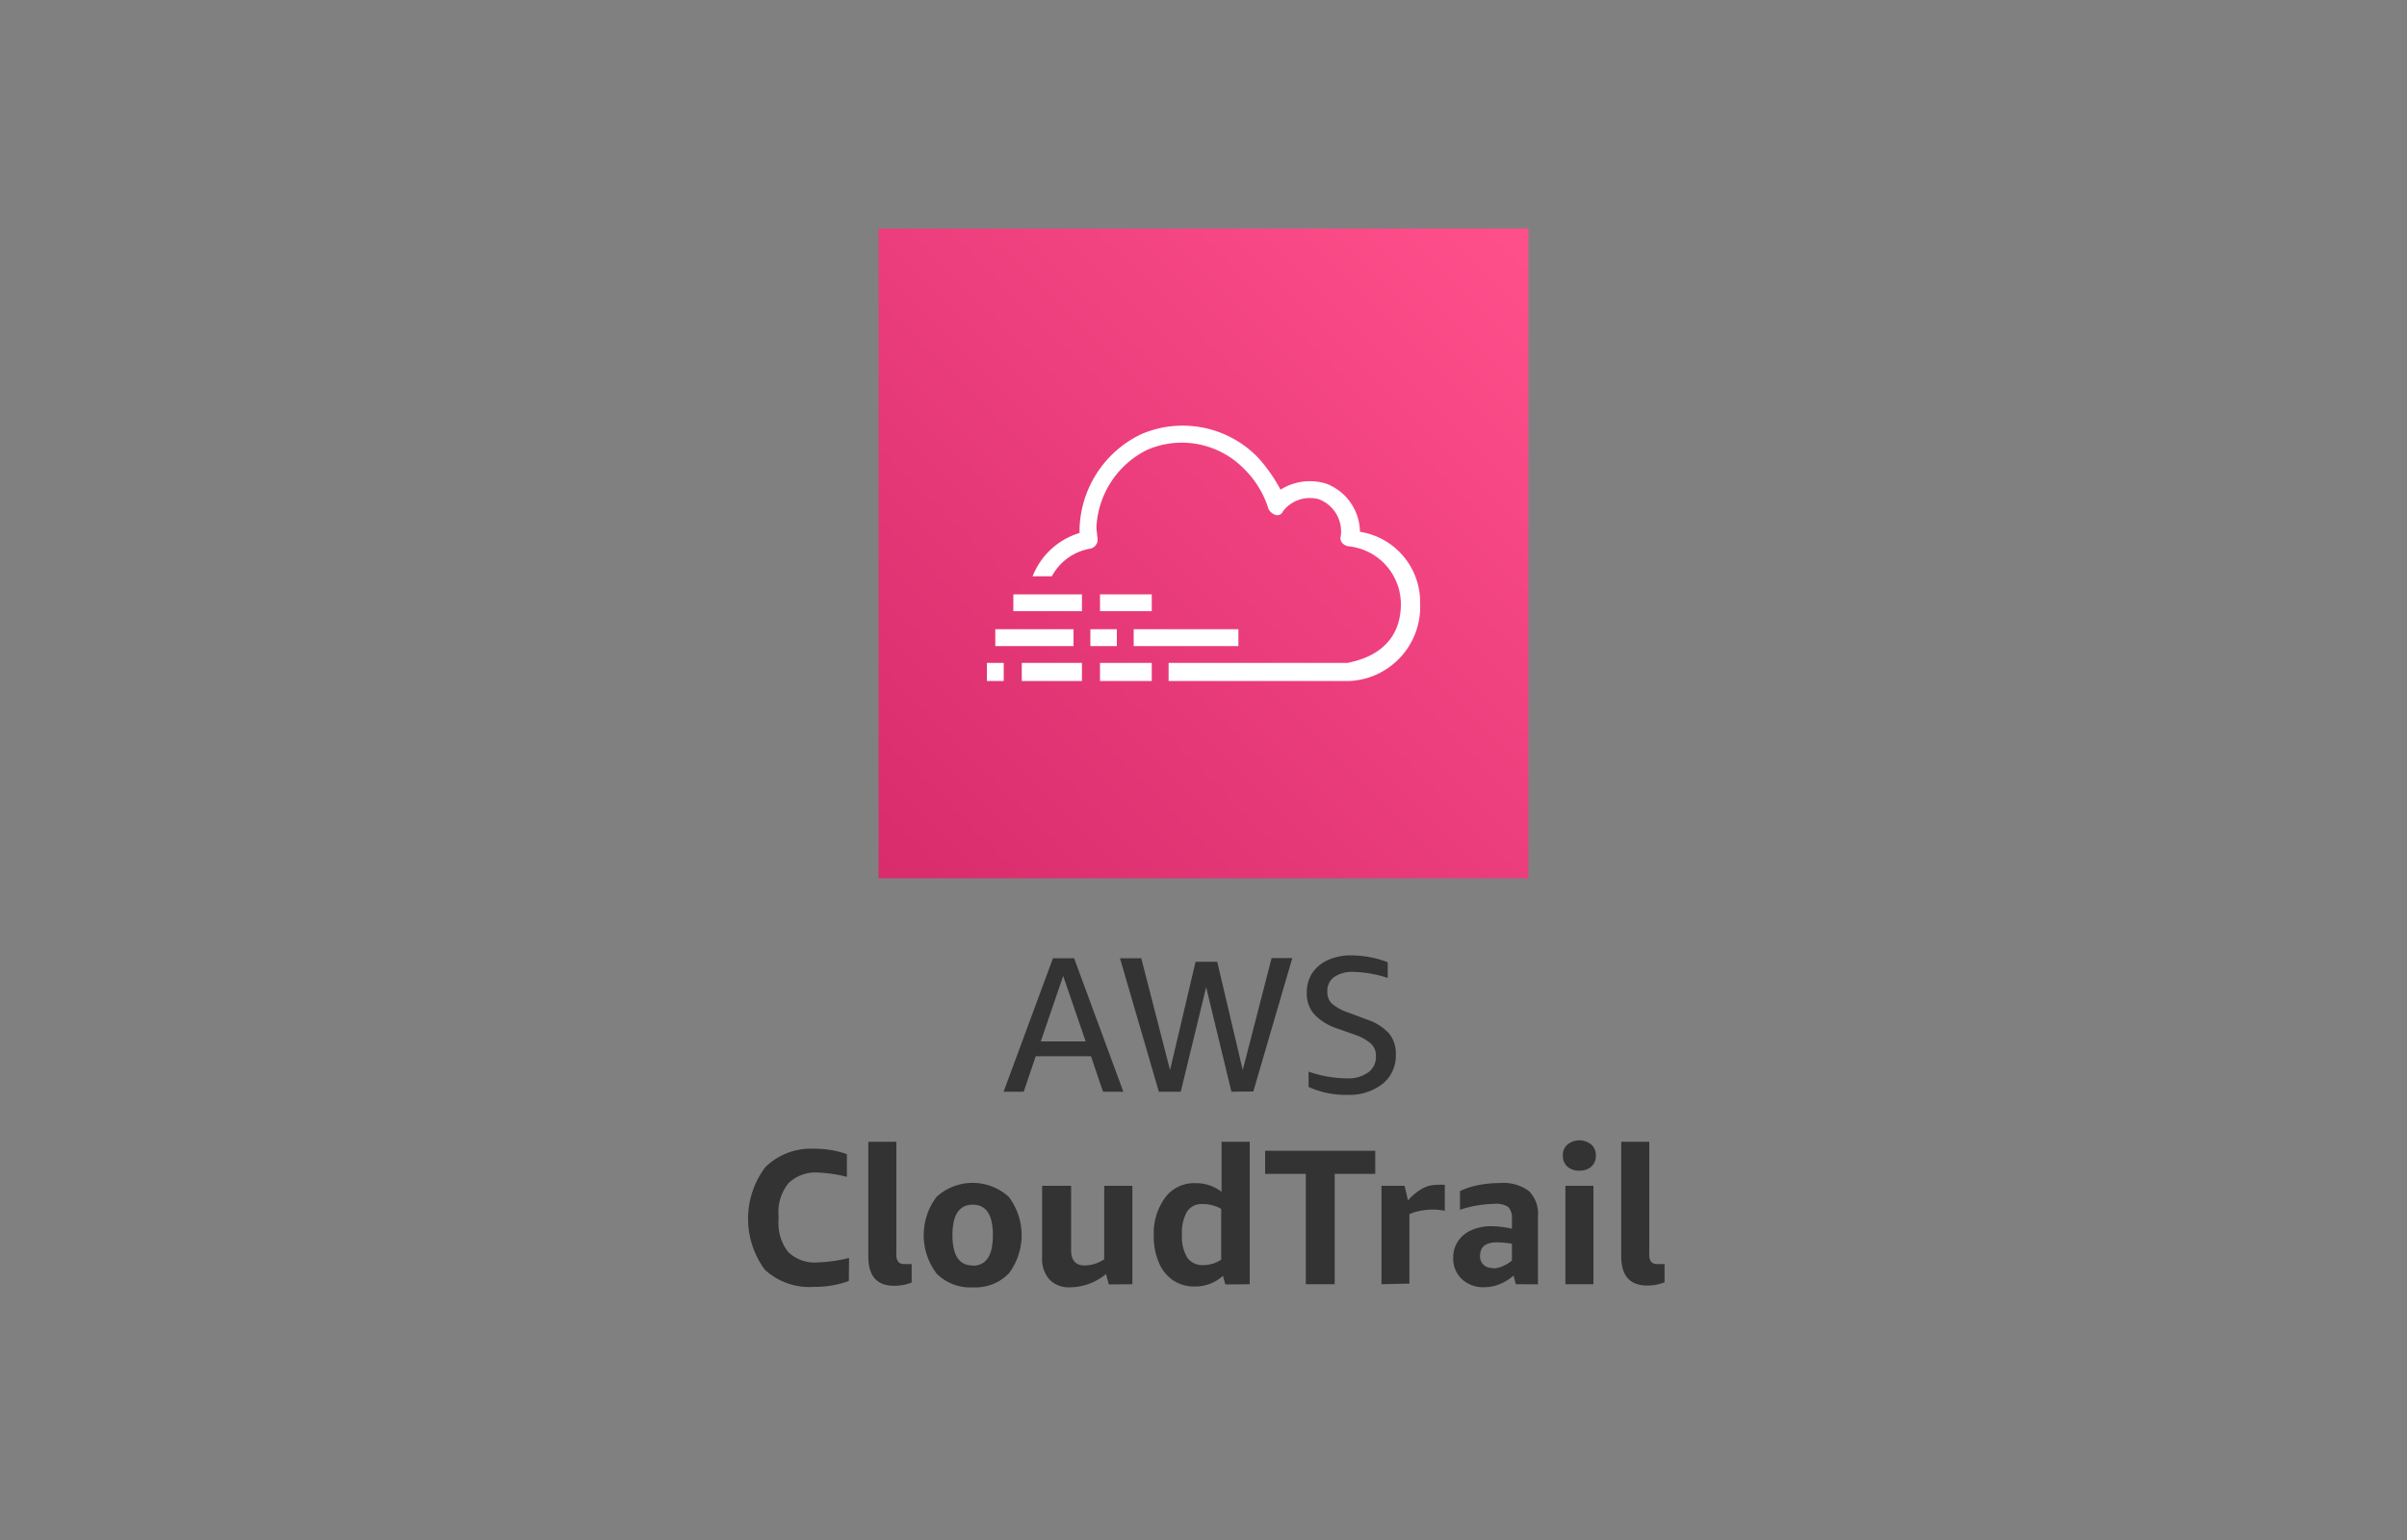 <svg xmlns="http://www.w3.org/2000/svg" width="200" height="128">
    <rect width="100%" height="100%" fill="#808080" stroke="none"/>
    <defs>
        <linearGradient id="a" x1="365.03" y1="-110.97" x2="258.97" y2="-217.03" gradientTransform="rotate(90 74 -165)" gradientUnits="userSpaceOnUse">
            <stop offset="0" stop-color="#b0084d"/>
            <stop offset="1" stop-color="#ff4f8b"/>
        </linearGradient>
    </defs>
    <path d="M91.65 90.74l-1-2.95h-4.59l-1 2.95h-1.67l4.1-11.09h1.76l4.09 11.09zm-5.17-4.18h3.73l-1.87-5.44zm15.84 4.18l-2.1-8.69-2.11 8.69h-1.82l-3.23-11.09h1.77l2.39 9.29 2.12-9h1.8l2.12 9 2.4-9.31h1.72l-3.24 11.09zm8.75-5.27a4.51 4.51 0 01-1.9-1.2 2.63 2.63 0 01-.59-1.77 3 3 0 01.44-1.6 3.09 3.09 0 011.29-1.09 4.52 4.52 0 012-.4 8.39 8.39 0 013 .57v1.3a10 10 0 00-2.85-.5 2.68 2.68 0 00-1.61.43 1.4 1.4 0 00-.56 1.21 1.33 1.33 0 00.38 1 4.07 4.07 0 001.42.76l1.46.55a4.31 4.31 0 011.86 1.16 2.61 2.61 0 01.57 1.75 3 3 0 01-1.1 2.45 4.5 4.5 0 01-2.95.91 7.29 7.29 0 01-3.2-.66v-1.27a9.87 9.87 0 003.17.56 2.85 2.85 0 001.78-.49 1.59 1.59 0 00.65-1.35 1.36 1.36 0 00-.37-1 3.73 3.73 0 00-1.28-.75zm-40.54 21a8.06 8.06 0 01-2.9.49 5.42 5.42 0 01-4.09-1.44A7.13 7.13 0 0163.6 97a5.42 5.42 0 014.1-1.52 7.88 7.88 0 012.67.45v1.89a11.17 11.17 0 00-2.37-.36 3.23 3.23 0 00-2.48.88 3.79 3.79 0 00-.83 2.68v.37a3.87 3.87 0 00.8 2.67 3.18 3.18 0 002.45.87 12.8 12.8 0 002.61-.37zm5.22.13a3.86 3.86 0 01-1.45.27c-1.44 0-2.15-.81-2.15-2.42V94.9h2.33v9.34a1 1 0 00.15.63.6.6 0 00.51.19 5.86 5.86 0 00.61 0zm5.07.4a3.91 3.91 0 01-3-1.15 5.28 5.28 0 010-6.37 4.45 4.45 0 016 0 5.28 5.28 0 010 6.37 3.87 3.87 0 01-3 1.15zm0-1.8c1.12 0 1.68-.84 1.68-2.54s-.56-2.53-1.68-2.53-1.68.85-1.68 2.53.56 2.52 1.68 2.52zm11.31 1.56l-.23-.87a4.75 4.75 0 01-3 1.11 2.23 2.23 0 01-1.7-.65 2.54 2.54 0 01-.61-1.79v-6H89v5.33c0 .86.37 1.29 1.12 1.29a3 3 0 001.63-.51v-6.11h2.34v8.18zm9.68 0l-.19-.72a3.43 3.43 0 01-2.36.89 3.19 3.19 0 01-1.77-.5 3.31 3.31 0 01-1.19-1.47 5.41 5.41 0 01-.43-2.25 5 5 0 01.95-3.18 3 3 0 012.49-1.19 3.45 3.45 0 012.19.72V94.9h2.34v11.84zm-1.81-1.61a2.67 2.67 0 001.47-.45v-4.22a3 3 0 00-1.58-.4 1.39 1.39 0 00-1.26.63 3.49 3.49 0 00-.42 1.91 3.37 3.37 0 00.44 1.91 1.54 1.54 0 001.35.62zm8.5 1.59v-9.17h-3.38v-1.92h9.15v1.92h-3.37v9.17zm6.29 0v-8.18h1.92l.28 1.22a4.45 4.45 0 011.21-1 2.55 2.55 0 011.21-.3 4.85 4.85 0 01.64 0v2.16a4.37 4.37 0 00-1-.1 5 5 0 00-1.94.37v5.78zm11.16 0l-.19-.72a3.91 3.91 0 01-1.14.71 3.42 3.42 0 01-1.26.26 2.62 2.62 0 01-1.89-.67 2.33 2.33 0 01-.72-1.79 2.38 2.38 0 01.39-1.35 2.52 2.52 0 011.1-.92 3.91 3.91 0 011.7-.34 7.64 7.64 0 011.69.21v-.8a1.34 1.34 0 00-.3-1 1.73 1.73 0 00-1.12-.27 9.83 9.83 0 00-2.9.49V99a6.5 6.5 0 011.49-.49 9.31 9.31 0 011.83-.18 3.59 3.59 0 012.4.66 2.63 2.63 0 01.76 2.09v5.67zm-1.93-1.32a2 2 0 00.82-.17 3 3 0 00.79-.48v-1.39a7.5 7.5 0 00-1.26-.12c-.93 0-1.39.38-1.39 1.12a.94.94 0 001 1zm7.21-8.12a1.4 1.4 0 01-1-.34 1.16 1.16 0 01-.37-.91 1.14 1.14 0 01.37-.91 1.57 1.57 0 012 0 1.14 1.14 0 01.37.91 1.16 1.16 0 01-.37.91 1.41 1.41 0 01-.97.34zm-1.16 9.44v-8.18h2.33v8.18zm8.24-.16a3.84 3.84 0 01-1.44.27c-1.44 0-2.16-.81-2.16-2.42V94.9h2.33v9.34a1 1 0 00.15.63.62.62 0 00.51.19 5.86 5.86 0 00.61 0z" fill="#333"/>
    <path d="M73 19h54v54H73z" fill="url(#a)"/>
    <path d="M113 44.2a4.35 4.35 0 00-2.8-4 4.59 4.59 0 00-3.8.5 13.09 13.09 0 00-1.9-2.7 8.71 8.71 0 00-9.7-1.9 9 9 0 00-5.1 7.9v.3a6.07 6.07 0 00-3.9 3.6h1.6a4.47 4.47 0 013.2-2.3.76.76 0 00.6-.8l-.1-.9a7.58 7.58 0 014.2-6.5 7.23 7.23 0 018.1 1.6 7.93 7.93 0 012 3.3 1 1 0 00.6.5.49.49 0 00.6-.3 2.81 2.81 0 013-1 2.86 2.86 0 011.8 3.1c-.1.4.2.7.6.8a4.84 4.84 0 014.4 4.8c0 4.4-4.3 4.8-4.4 4.9H97.1v1.5h15.1a6.17 6.17 0 005.8-6.4 5.92 5.92 0 00-5-6zM83.4 56.6H82v-1.5h1.4zm6.5 0h-5v-1.5h5zm5.8 0h-4.3v-1.5h4.3zm-6.5-2.9h-6.5v-1.4h6.5zm13.7 0h-8.7v-1.4h8.7zm-7.2-2.9h-4.3v-1.4h4.3zm-5.8 0h-5.7v-1.4h5.7zm2.9 2.9h-2.2v-1.4h2.2z" fill="#fff"/>
</svg>
